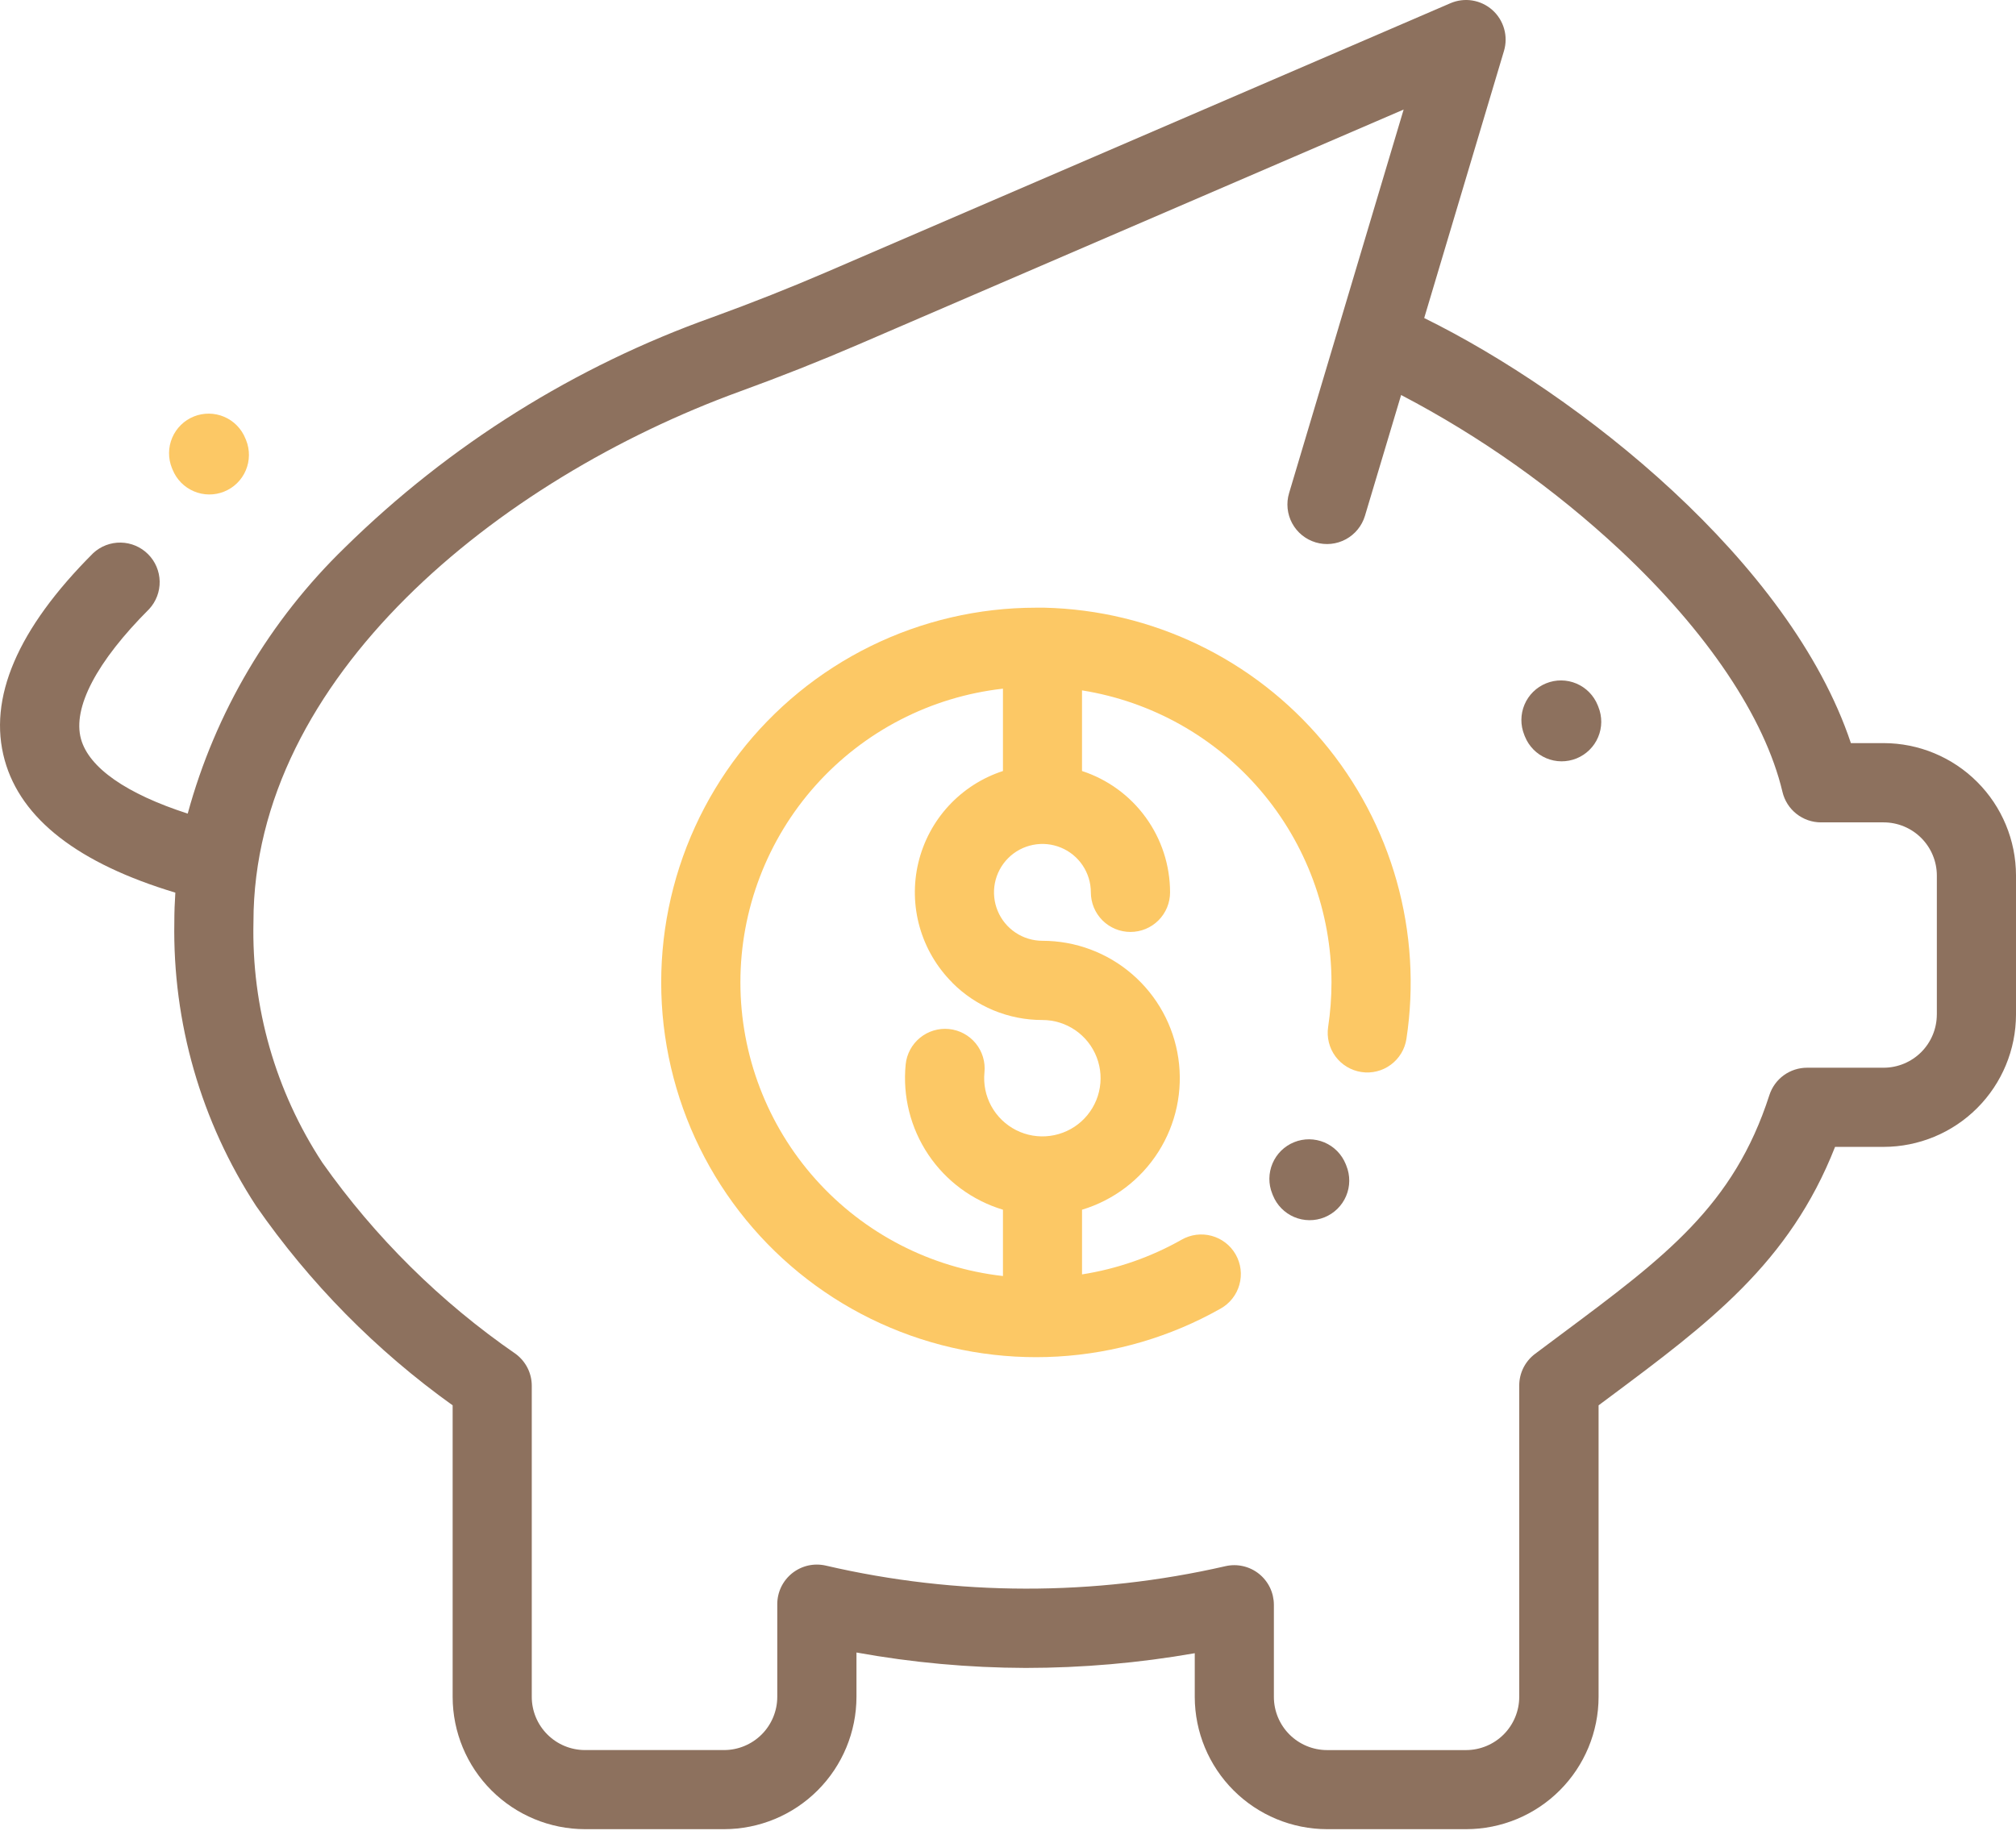 <svg width="80" height="73" viewBox="0 0 80 73" fill="none" xmlns="http://www.w3.org/2000/svg">
<path d="M74.748 29.495H73.448C71.038 22.284 62.67 15.655 56.516 12.623L59.681 2.023C59.767 1.736 59.769 1.43 59.687 1.142C59.605 0.854 59.443 0.595 59.219 0.396C58.995 0.197 58.718 0.066 58.422 0.019C58.127 -0.028 57.823 0.011 57.549 0.131L32.811 10.794C31.369 11.415 29.849 12.018 28.293 12.584C22.819 14.533 17.837 17.652 13.693 21.725C10.701 24.623 8.544 28.273 7.449 32.293C5.017 31.507 3.531 30.475 3.214 29.332C2.871 28.093 3.832 26.261 5.919 24.174C6.194 23.876 6.344 23.483 6.336 23.077C6.328 22.671 6.164 22.284 5.877 21.997C5.59 21.709 5.203 21.544 4.797 21.536C4.391 21.528 3.998 21.677 3.7 21.953C0.689 24.96 -0.492 27.725 0.186 30.171C0.834 32.509 3.11 34.271 6.958 35.43C6.932 35.815 6.918 36.201 6.918 36.588C6.846 40.587 7.976 44.515 10.162 47.865C12.289 50.93 14.927 53.607 17.962 55.779V67.353C17.964 68.744 18.518 70.079 19.502 71.062C20.487 72.046 21.821 72.6 23.213 72.602H28.734C30.126 72.6 31.461 72.047 32.446 71.062C33.431 70.077 33.985 68.742 33.987 67.35V65.59C36.202 65.991 38.448 66.195 40.7 66.202C42.949 66.201 45.195 66.006 47.411 65.618V67.356C47.414 68.747 47.968 70.08 48.952 71.063C49.936 72.046 51.27 72.6 52.661 72.602H58.183C59.575 72.6 60.91 72.047 61.895 71.062C62.88 70.077 63.434 68.742 63.436 67.35V55.779L63.855 55.467C67.817 52.512 71.006 50.136 72.82 45.521H74.747C76.139 45.519 77.474 44.966 78.459 43.981C79.444 42.996 79.998 41.661 80 40.269V34.747C79.998 33.354 79.444 32.019 78.459 31.035C77.474 30.05 76.139 29.496 74.747 29.495H74.748ZM76.858 40.269C76.857 40.828 76.634 41.364 76.239 41.76C75.843 42.155 75.307 42.378 74.748 42.379H71.713C71.379 42.378 71.055 42.483 70.785 42.678C70.515 42.874 70.315 43.151 70.213 43.468C68.797 47.859 66.082 49.883 61.971 52.947C61.626 53.204 61.274 53.467 60.914 53.737C60.719 53.883 60.561 54.073 60.452 54.291C60.343 54.509 60.287 54.749 60.287 54.993V67.353C60.286 67.912 60.063 68.448 59.668 68.844C59.272 69.239 58.736 69.462 58.177 69.463H52.661C52.101 69.462 51.565 69.239 51.169 68.844C50.774 68.448 50.551 67.912 50.551 67.353V63.695C50.55 63.459 50.497 63.226 50.395 63.013C50.292 62.8 50.143 62.614 49.959 62.466C49.774 62.319 49.559 62.215 49.329 62.163C49.099 62.11 48.86 62.11 48.63 62.163C43.408 63.36 37.982 63.352 32.764 62.139C32.534 62.087 32.295 62.087 32.065 62.139C31.835 62.192 31.62 62.296 31.435 62.443C31.251 62.59 31.102 62.777 30.999 62.989C30.897 63.202 30.844 63.435 30.844 63.671V67.352C30.843 67.911 30.62 68.447 30.225 68.843C29.829 69.238 29.293 69.461 28.734 69.462H23.212C22.652 69.461 22.116 69.238 21.721 68.843C21.325 68.447 21.102 67.911 21.102 67.352V55.002C21.102 54.758 21.045 54.517 20.936 54.299C20.826 54.081 20.668 53.891 20.473 53.745C17.484 51.683 14.884 49.111 12.791 46.145C10.931 43.309 9.978 39.975 10.058 36.586C10.058 26.896 19.758 19.031 29.365 15.535C30.979 14.948 32.556 14.323 34.053 13.678L55.7 4.348L53.113 13.011C53.113 13.023 53.106 13.034 53.103 13.046L51.154 19.573C51.094 19.77 51.075 19.978 51.096 20.183C51.117 20.388 51.178 20.587 51.276 20.769C51.474 21.136 51.81 21.409 52.209 21.528C52.608 21.648 53.039 21.603 53.406 21.405C53.772 21.207 54.045 20.872 54.165 20.473L55.6 15.678C58.758 17.331 61.68 19.401 64.288 21.832C67.744 25.067 70.033 28.476 70.733 31.432C70.814 31.776 71.01 32.083 71.287 32.302C71.564 32.521 71.908 32.641 72.262 32.641H74.749C75.308 32.642 75.844 32.864 76.24 33.26C76.635 33.655 76.858 34.191 76.859 34.751V40.273L76.858 40.269Z" fill="#8D715E"/>
<path d="M41.454 24.12C41.425 24.12 41.396 24.12 41.367 24.12C41.338 24.12 41.332 24.12 41.315 24.12C41.246 24.12 41.177 24.12 41.108 24.12C38.832 24.12 36.587 24.643 34.545 25.648C32.503 26.653 30.719 28.113 29.33 29.916C27.941 31.718 26.984 33.816 26.533 36.047C26.082 38.277 26.149 40.582 26.729 42.782C27.309 44.983 28.386 47.022 29.877 48.741C31.368 50.46 33.234 51.814 35.331 52.698C37.428 53.583 39.7 53.974 41.972 53.843C44.244 53.711 46.455 53.06 48.436 51.94C48.617 51.839 48.776 51.703 48.904 51.54C49.032 51.377 49.127 51.191 49.182 50.991C49.238 50.792 49.254 50.583 49.229 50.378C49.204 50.172 49.138 49.974 49.036 49.794C48.934 49.613 48.797 49.455 48.633 49.328C48.47 49.201 48.283 49.107 48.083 49.053C47.883 48.998 47.675 48.984 47.469 49.01C47.264 49.037 47.066 49.103 46.886 49.207C45.663 49.899 44.326 50.364 42.938 50.582V48.015C44.191 47.637 45.266 46.822 45.967 45.718C46.669 44.614 46.95 43.294 46.759 42C46.569 40.706 45.919 39.523 44.929 38.668C43.94 37.812 42.675 37.341 41.367 37.341C40.987 37.341 40.615 37.228 40.299 37.017C39.983 36.806 39.736 36.506 39.591 36.155C39.445 35.804 39.407 35.417 39.481 35.044C39.555 34.672 39.738 34.329 40.007 34.06C40.275 33.791 40.618 33.608 40.991 33.534C41.364 33.459 41.75 33.498 42.101 33.643C42.453 33.788 42.753 34.035 42.964 34.351C43.175 34.667 43.288 35.039 43.288 35.419C43.288 35.836 43.454 36.235 43.748 36.53C44.043 36.825 44.443 36.99 44.859 36.99C45.276 36.99 45.676 36.825 45.971 36.53C46.265 36.235 46.431 35.836 46.431 35.419C46.431 34.35 46.093 33.309 45.465 32.443C44.838 31.578 43.953 30.934 42.937 30.602V27.402C45.695 27.841 48.206 29.249 50.02 31.372C51.834 33.496 52.833 36.196 52.837 38.989C52.837 39.582 52.792 40.175 52.704 40.762C52.642 41.174 52.746 41.594 52.993 41.929C53.24 42.264 53.611 42.488 54.023 42.55C54.434 42.613 54.854 42.509 55.19 42.261C55.525 42.014 55.749 41.644 55.811 41.232C56.128 39.143 55.996 37.01 55.425 34.975C54.854 32.941 53.856 31.052 52.498 29.433C51.139 27.814 49.452 26.503 47.548 25.587C45.644 24.671 43.566 24.171 41.454 24.12ZM37.785 39.002C38.254 39.473 38.812 39.847 39.427 40.102C40.042 40.356 40.701 40.487 41.366 40.485C41.833 40.485 42.288 40.627 42.673 40.891C43.057 41.156 43.353 41.53 43.52 41.966C43.688 42.401 43.719 42.878 43.611 43.332C43.503 43.785 43.259 44.196 42.913 44.509C42.567 44.822 42.134 45.022 41.671 45.084C41.209 45.146 40.738 45.067 40.322 44.856C39.905 44.645 39.562 44.313 39.338 43.904C39.114 43.495 39.019 43.027 39.066 42.563C39.107 42.148 38.982 41.734 38.718 41.411C38.454 41.089 38.073 40.885 37.658 40.843C37.244 40.802 36.83 40.927 36.507 41.191C36.185 41.455 35.98 41.836 35.939 42.251C35.815 43.51 36.132 44.774 36.836 45.825C37.54 46.876 38.588 47.65 39.8 48.015V50.647C36.934 50.324 34.287 48.958 32.365 46.807C30.444 44.657 29.381 41.874 29.381 38.99C29.381 36.106 30.444 33.323 32.365 31.173C34.287 29.023 36.934 27.656 39.8 27.334V30.602C38.976 30.87 38.235 31.346 37.647 31.982C37.059 32.619 36.645 33.396 36.443 34.239C36.241 35.082 36.259 35.962 36.495 36.796C36.731 37.63 37.177 38.389 37.79 39.002H37.785Z" fill="#FCC865"/>
<path d="M63.4 27.989C63.243 27.602 62.94 27.294 62.556 27.131C62.173 26.969 61.74 26.965 61.354 27.122C60.968 27.278 60.659 27.581 60.497 27.965C60.334 28.349 60.331 28.781 60.487 29.168L60.514 29.236C60.591 29.427 60.706 29.601 60.85 29.748C60.995 29.895 61.167 30.012 61.357 30.093C61.547 30.174 61.751 30.216 61.958 30.218C62.164 30.219 62.369 30.18 62.56 30.103C62.751 30.025 62.925 29.911 63.072 29.766C63.219 29.622 63.337 29.449 63.417 29.259C63.498 29.069 63.54 28.865 63.542 28.659C63.543 28.453 63.504 28.248 63.427 28.057L63.4 27.989Z" fill="#8D715E"/>
<path d="M53.4 46.202C53.322 46.011 53.208 45.836 53.063 45.689C52.919 45.542 52.746 45.425 52.556 45.344C52.366 45.264 52.162 45.222 51.956 45.22C51.75 45.218 51.545 45.257 51.354 45.335C51.163 45.412 50.988 45.526 50.841 45.671C50.694 45.816 50.577 45.988 50.497 46.178C50.416 46.368 50.374 46.572 50.372 46.779C50.37 46.985 50.409 47.19 50.487 47.381L50.514 47.449C50.67 47.835 50.974 48.143 51.357 48.306C51.741 48.469 52.174 48.472 52.56 48.316C52.946 48.159 53.255 47.856 53.417 47.472C53.58 47.089 53.583 46.656 53.427 46.27L53.4 46.202Z" fill="#8D715E"/>
<path d="M6.85 18.642C7.005 19.028 7.308 19.337 7.692 19.5C8.075 19.664 8.508 19.668 8.894 19.512C9.281 19.357 9.59 19.054 9.753 18.67C9.916 18.287 9.92 17.854 9.765 17.468L9.737 17.402C9.581 17.015 9.278 16.706 8.895 16.543C8.511 16.38 8.079 16.376 7.692 16.531C7.306 16.687 6.997 16.99 6.834 17.373C6.67 17.757 6.666 18.189 6.822 18.576L6.85 18.642Z" fill="#FCC865"/>
</svg>
